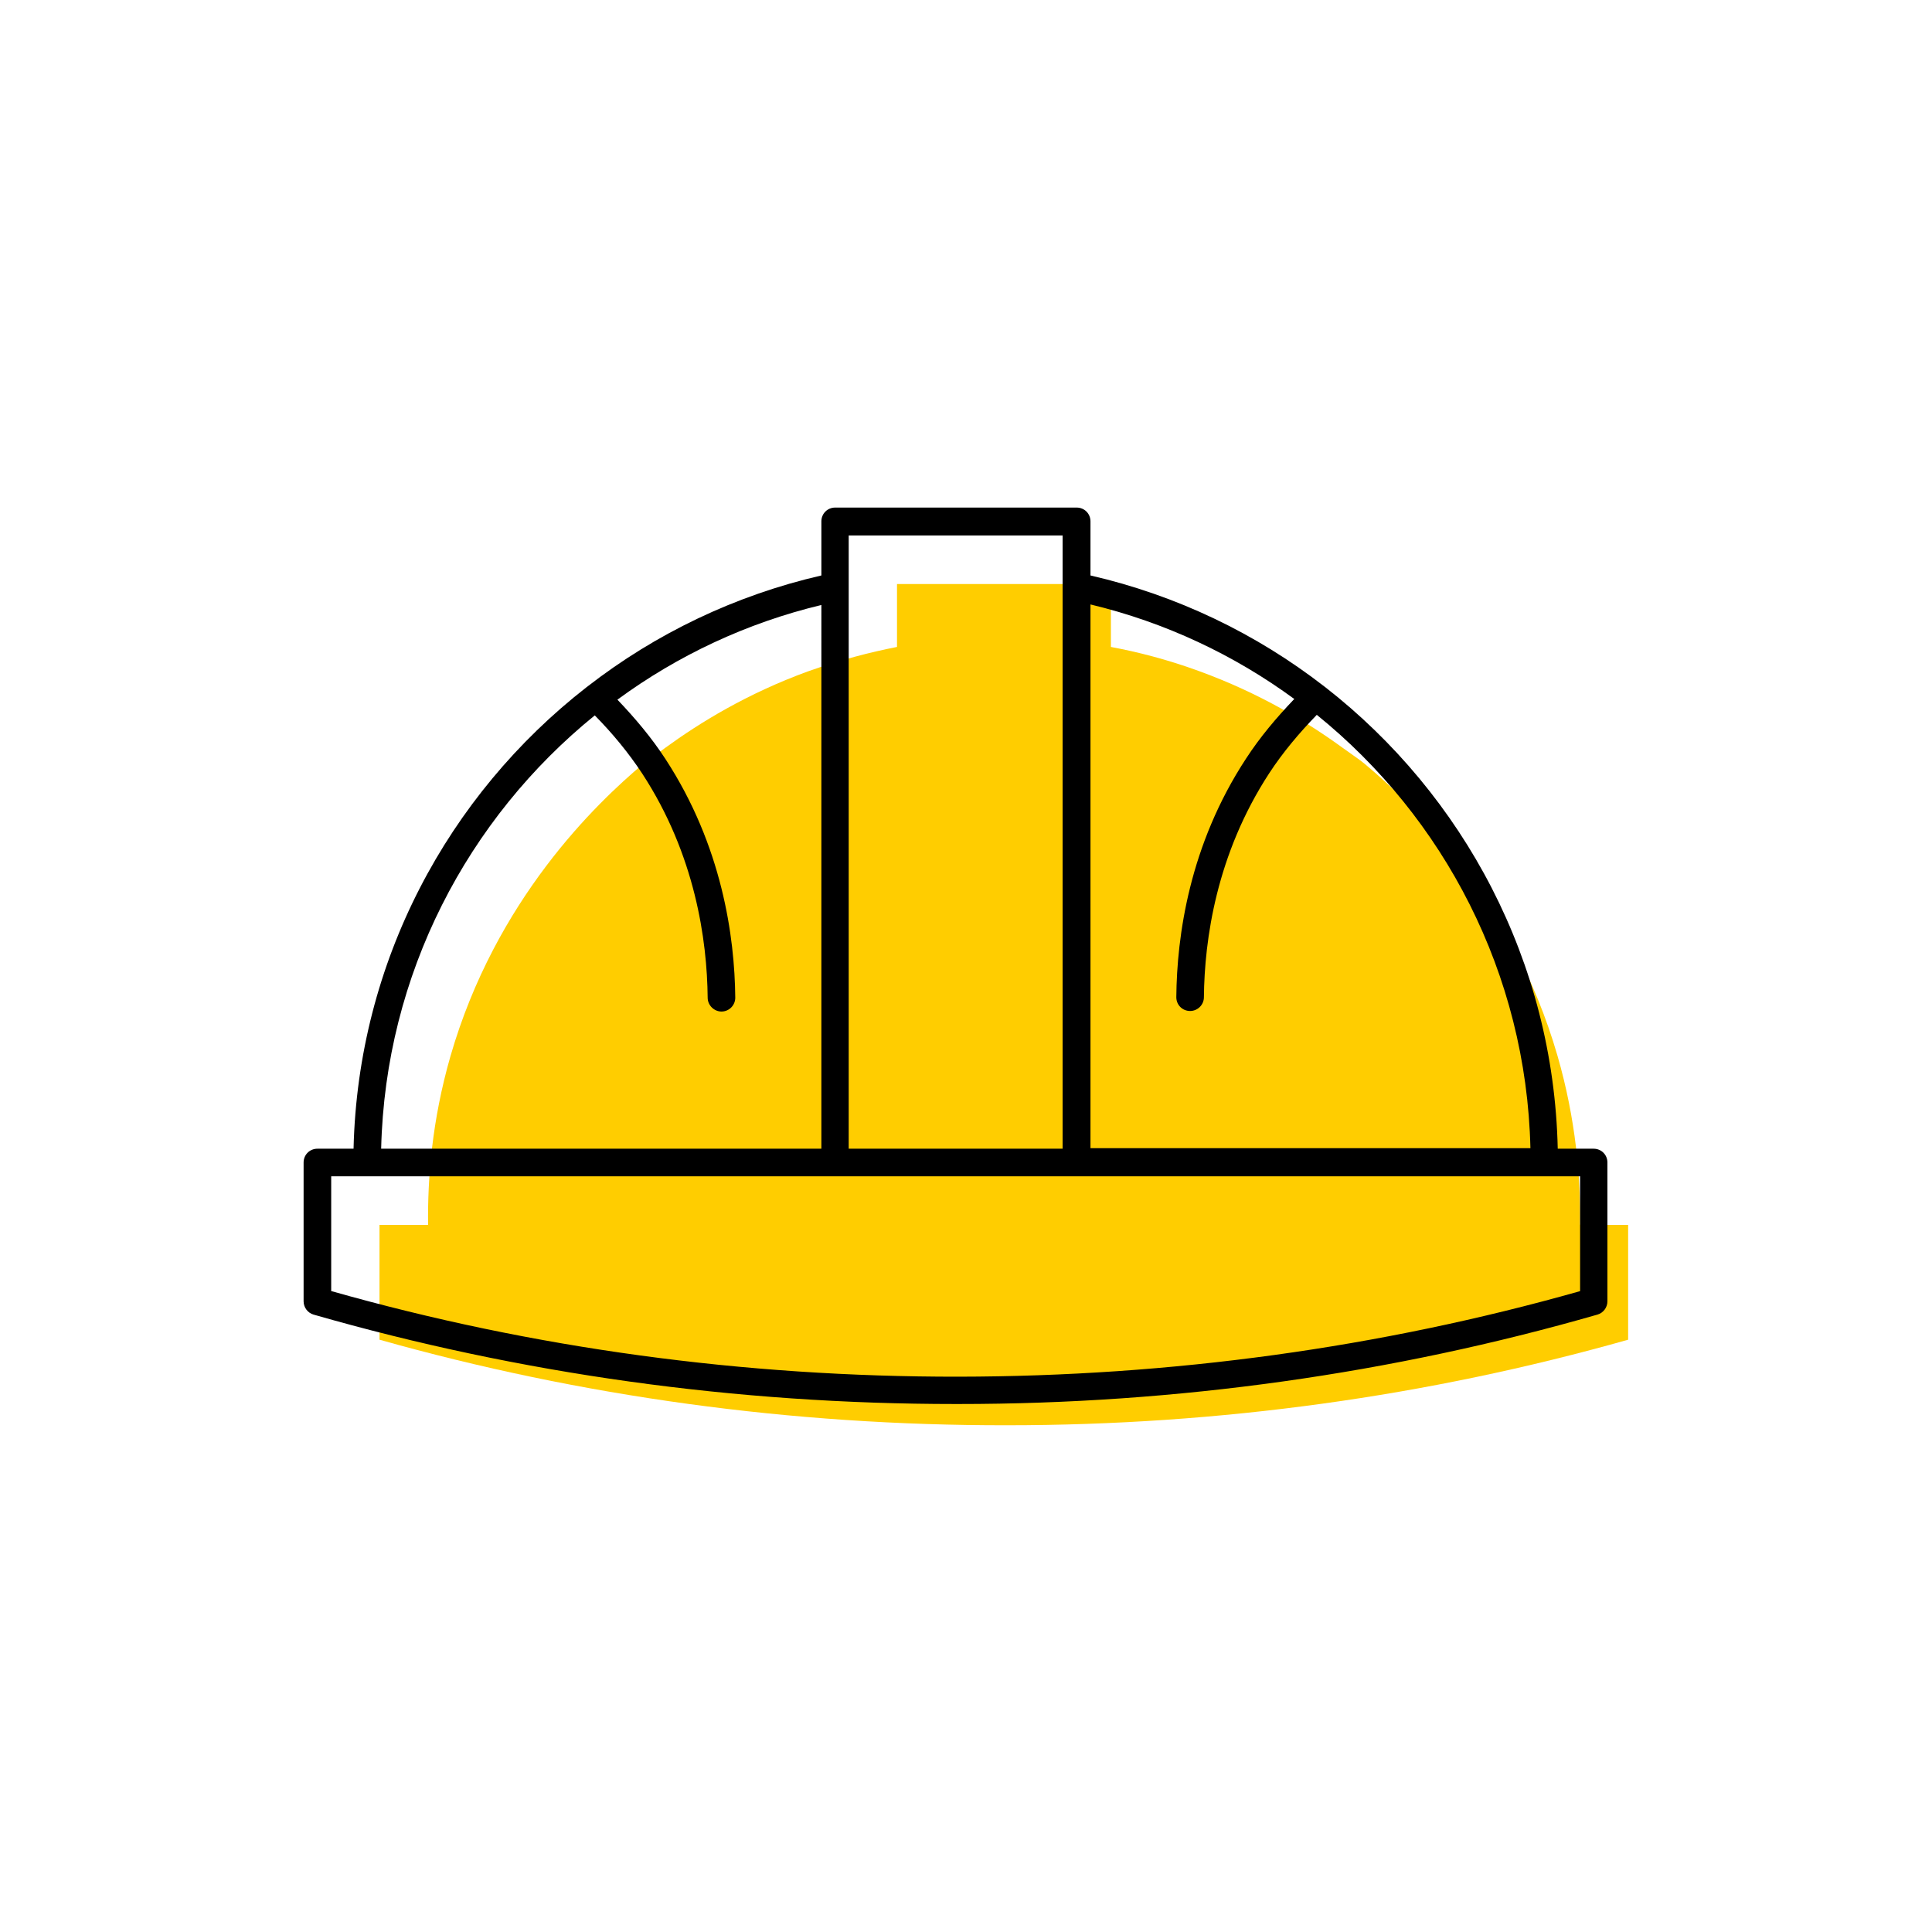 <?xml version="1.0" encoding="UTF-8"?><svg width="70" height="70" xmlns="http://www.w3.org/2000/svg" viewBox="-10 -10 70 70"><rect x="-10" y="-10" width="70" height="70" fill="white"/><g id="uuid-5f65dcc3-d1e8-437f-8478-9908e5e48a97"><g><path d="M47.7,34.37h-.45c.02-1.69-.15-3.8-.82-6.12-1.65-5.69-5.29-9.16-6.98-10.57-.11-.09-.23-.18-.36-.27-.15-.11-.31-.22-.45-.32-1.25-.91-2.98-1.97-5.21-2.78-1.15-.42-2.22-.69-3.18-.87v-2.28h-7.75v2.28c-.97,.19-2.06,.47-3.24,.89-2.19,.8-3.9,1.85-5.15,2.76-.27,.2-.54,.4-.81,.59,.25,.09,.5,.17,.75,.26-.21,.06-.49,0-.75-.26-1.71,1.44-5.34,4.91-6.98,10.59-.67,2.33-.83,4.43-.81,6.11h-1.76v4.16c7.31,2.06,14.94,3.11,22.72,3.1,7.71,0,15.28-1.05,22.52-3.1v-4.16h-1.3Z" fill="#ffcd00" stroke-width="0"/><path d="M47.75,31.62h-1.31c-.15-6.79-3.42-12.82-8.42-16.72h0s-.03-.02-.04-.03c-2.46-1.91-5.34-3.3-8.47-4.02v-1.96c0-.28-.22-.5-.5-.5h-8.75c-.28,0-.5,.22-.5,.5v1.96c-3.13,.72-6.01,2.11-8.47,4.02-.01,.01-.03,.02-.04,.03h0C6.23,18.81,2.97,24.84,2.81,31.62H1.5c-.28,0-.5,.22-.5,.5v5.03c0,.22,.15,.42,.36,.48,7.48,2.15,15.3,3.24,23.26,3.24h.1c7.93,0,15.72-1.1,23.16-3.24,.21-.06,.36-.26,.36-.48v-5.03c0-.28-.22-.5-.5-.5ZM2,36.78v-4.16H47.25v4.16c-7.24,2.05-14.82,3.09-22.52,3.1-7.78,.01-15.42-1.03-22.72-3.1ZM28.5,9.4V31.62h-7.75V9.4h7.75Zm8.39,5.93c-.64,.67-1.24,1.38-1.74,2.15-2.06,3.14-2.51,6.44-2.53,8.65,0,.28,.22,.5,.5,.5h0c.27,0,.5-.22,.5-.5,.02-2.08,.45-5.18,2.37-8.12,.49-.75,1.08-1.45,1.72-2.11,4.6,3.72,7.59,9.36,7.74,15.7h-15.94V11.9c2.71,.65,5.21,1.83,7.39,3.43Zm-25.34,.59c.64,.65,1.22,1.35,1.72,2.11,1.92,2.94,2.35,6.04,2.37,8.12,0,.27,.23,.5,.5,.5h0c.28,0,.5-.23,.5-.5-.02-2.21-.48-5.51-2.53-8.65-.5-.77-1.1-1.48-1.74-2.15,2.18-1.6,4.68-2.78,7.39-3.43V31.62H3.81c.15-6.33,3.14-11.97,7.74-15.7Z" stroke-width="0"/></g></g><g id="uuid-ade81341-4e0d-4913-9ef3-31f22d47d504"></g></svg>